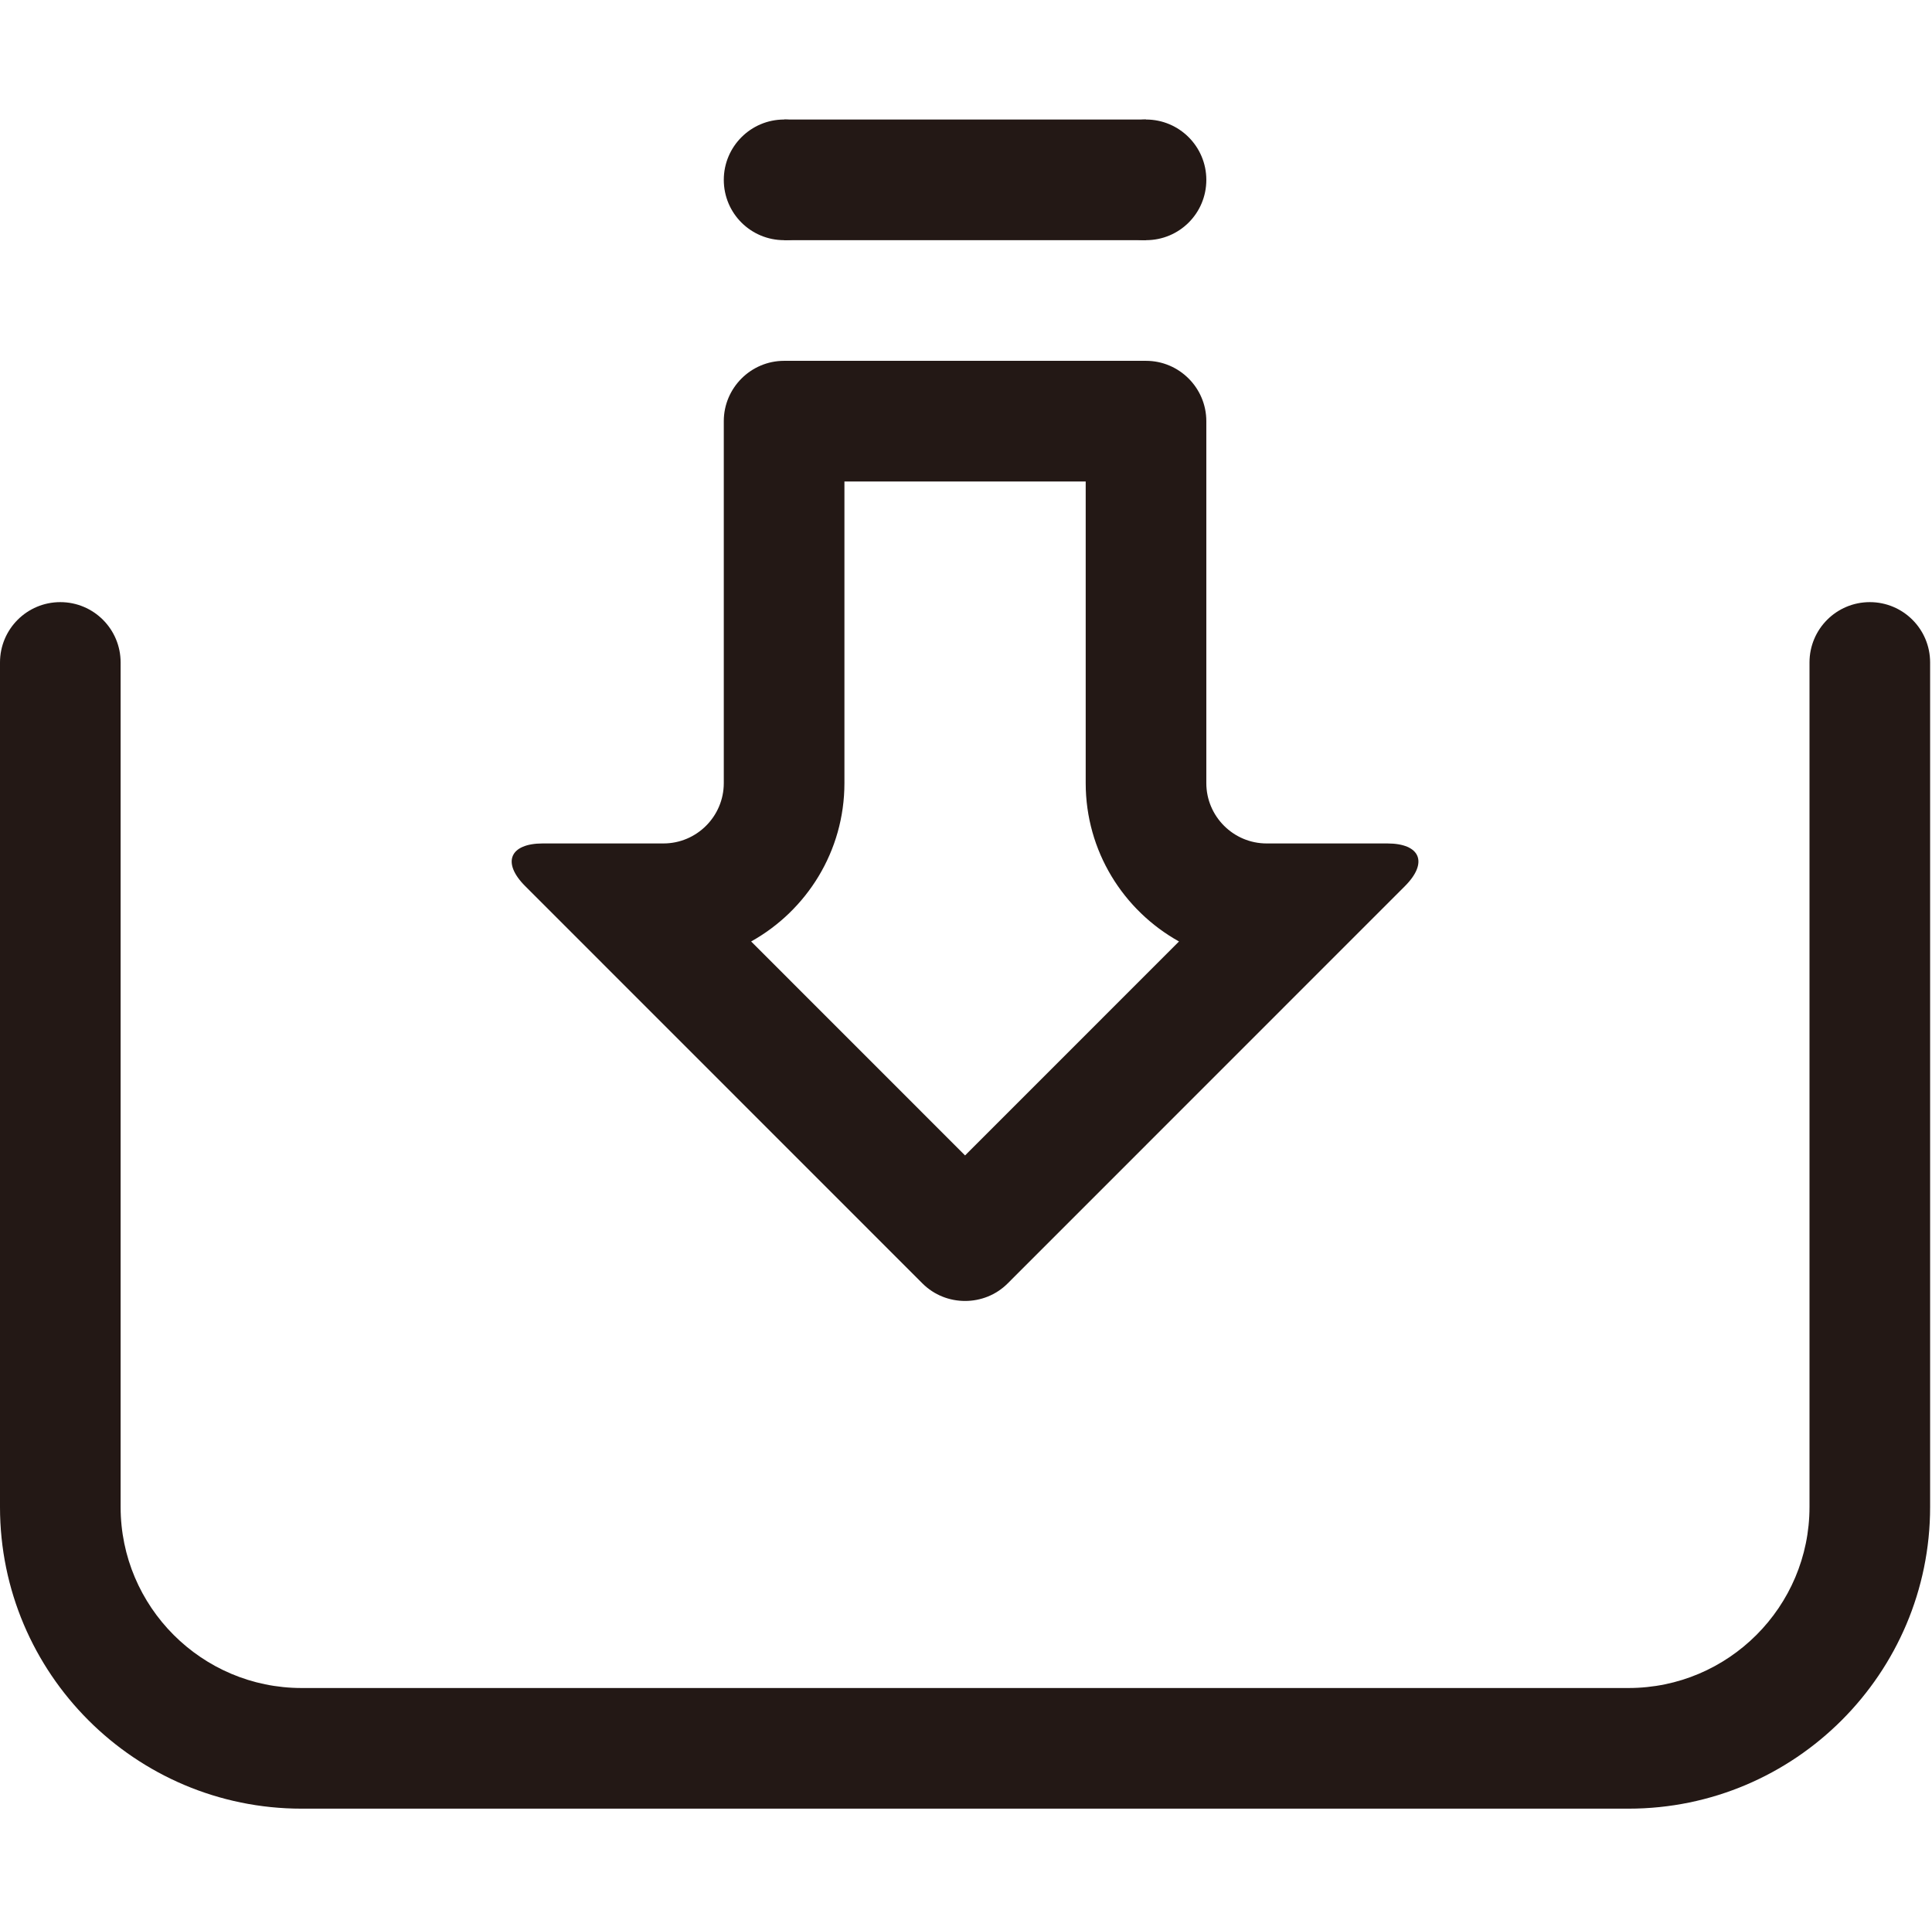<?xml version="1.0" standalone="no"?><!DOCTYPE svg PUBLIC "-//W3C//DTD SVG 1.1//EN" "http://www.w3.org/Graphics/SVG/1.1/DTD/svg11.dtd"><svg t="1696443505295" class="icon" viewBox="0 0 1025 1024" version="1.1" xmlns="http://www.w3.org/2000/svg" p-id="2931" xmlns:xlink="http://www.w3.org/1999/xlink" width="200.195" height="200"><path d="M864.004 959.789l-704.005 0c-88.249 0-159.999-71.781-159.999-160.066l0-448.178c0-17.693 14.308-32.015 31.995-32.015s31.999 14.322 31.999 32.015l0 448.178c0 52.96 43.068 96.043 96.004 96.043l704.005 0c52.938 0 96.006-43.083 96.006-96.043l0-448.178c0-17.693 14.31-32.015 31.997-32.015 17.685 0 31.994 14.322 31.994 32.015l0 448.178C1024 888.008 952.257 959.789 864.004 959.789z" fill="#231815" p-id="2932"></path><path d="M512.003 613.146l-113.499-113.544c29.497-16.442 49.499-47.897 49.499-84.034L448.002 255.503l128.003 0 0 160.065c0 36.138 19.997 67.592 49.499 84.034L512.003 613.146M512.003 690.368c8.184 0 16.379-3.067 22.625-9.319l210.751-210.832c12.436-12.443 8.246-22.634-9.375-22.634l-64.007 0c-17.618 0-31.997-14.38-31.997-32.016L640 223.492c0-17.634-14.369-32.014-31.999-32.014l-192.003 0c-17.62 0-31.999 14.379-31.999 32.014l0 192.076c0 17.635-14.377 32.016-31.999 32.016l-64.004 0c-17.619 0-21.812 10.191-9.37 22.634l210.749 210.832C495.629 687.301 503.813 690.368 512.003 690.368L512.003 690.368z" fill="#231815" p-id="2933"></path><path d="M384.001 95.44c0-17.635 14.315-32.014 31.999-32.014 17.693 0 32.002 14.378 32.002 32.014 0 17.758-14.31 32.011-32.002 32.011C398.315 127.452 384.001 113.198 384.001 95.44z" fill="#231815" p-id="2934"></path><path d="M576.006 95.44c0-17.635 14.316-32.014 31.997-32.014 17.69 0 31.999 14.378 31.999 32.014 0 17.758-14.309 32.011-31.999 32.011C590.321 127.452 576.006 113.198 576.006 95.44z" fill="#231815" p-id="2935"></path><path d="M415.999 63.427l192.003 0 0 64.024-192.003 0 0-64.024Z" fill="#231815" p-id="2936"></path></svg>